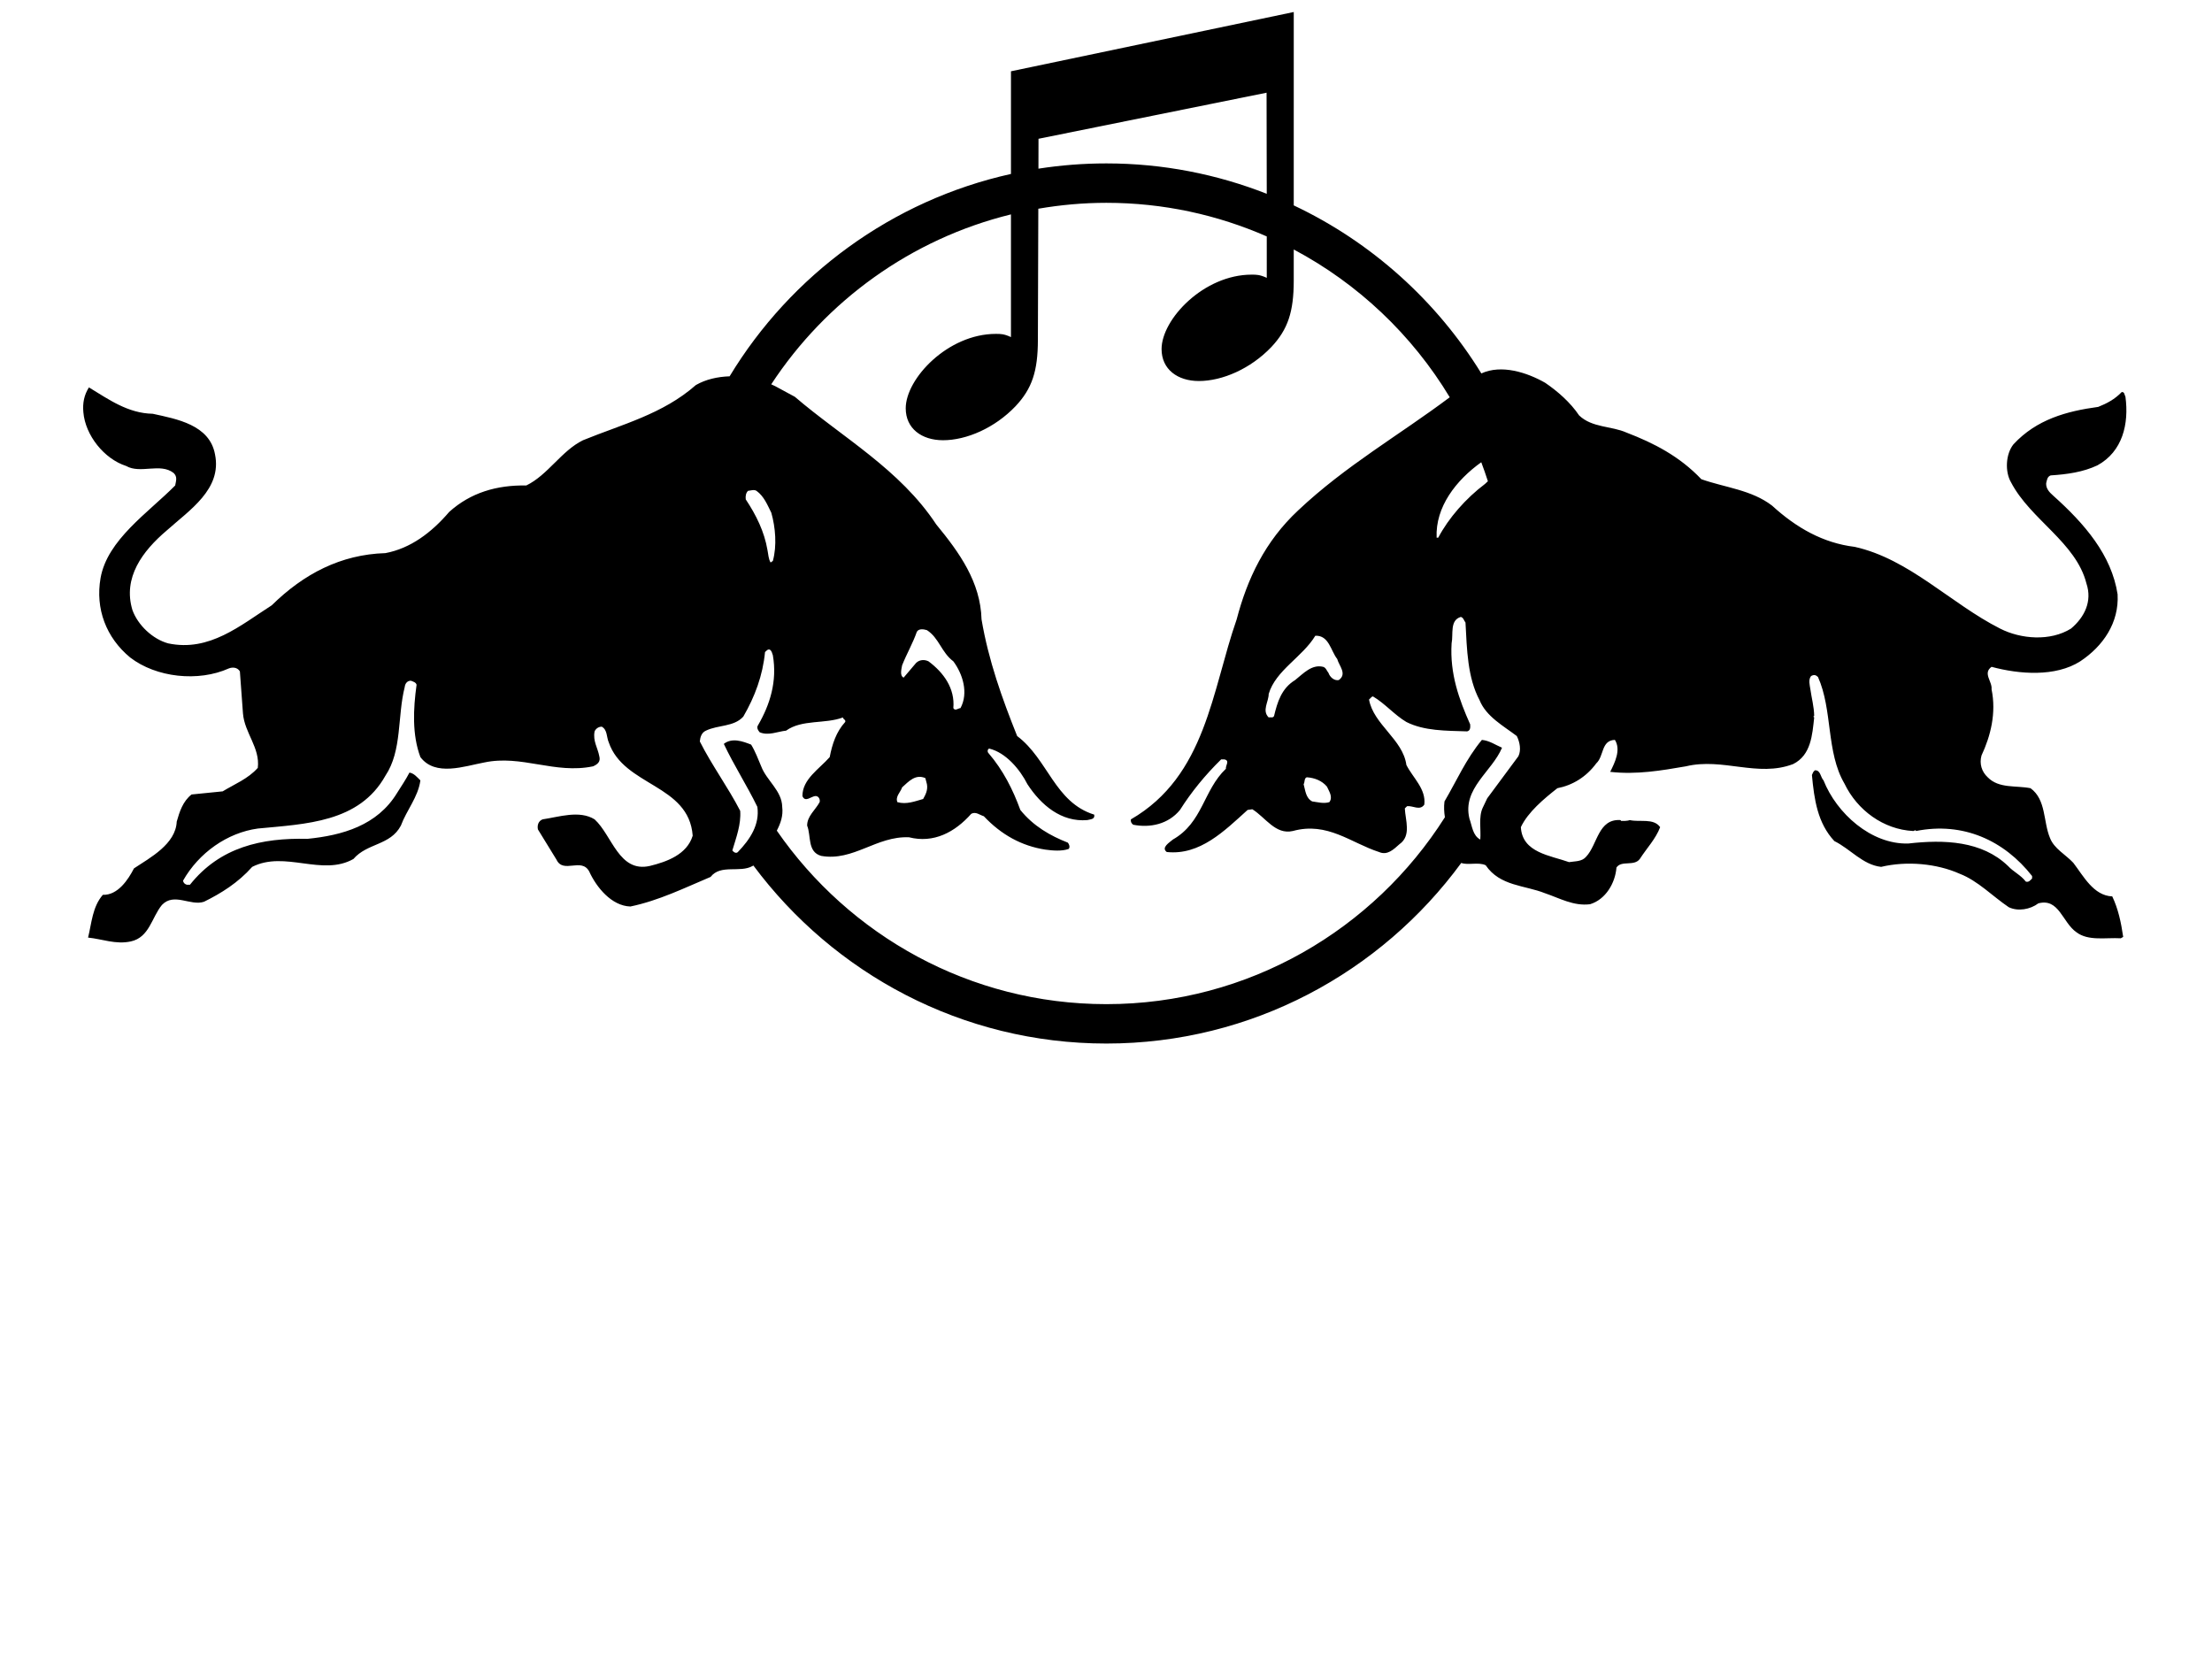 <?xml version="1.0" encoding="utf-8"?>
<!-- Generator: Adobe Illustrator 15.0.0, SVG Export Plug-In . SVG Version: 6.00 Build 0)  -->
<!DOCTYPE svg PUBLIC "-//W3C//DTD SVG 1.1//EN" "http://www.w3.org/Graphics/SVG/1.1/DTD/svg11.dtd">
<svg version="1.1" id="Layer_1" xmlns="http://www.w3.org/2000/svg" xmlns:xlink="http://www.w3.org/1999/xlink" x="0px" y="0px"
	 width="1024px" height="768px" viewBox="0 0 1024 768" enable-background="new 0 0 1024 768" xml:space="preserve">
<path fill="#000000" d="M58.403,215.718c6.659,3.794,15.784-1.605,21.974,3.241c1.835,1.755,1.113,3.598,0.72,5.779
	c-12.481,12.63-31.403,25.11-34.542,42.839c-2.496,14.243,2.573,27.595,13.686,36.783c12.08,9.329,31.558,11.426,45.732,5.057
	c1.684-0.641,3.93-0.532,5.075,1.379l1.429,19.469c0.734,9.089,7.986,15.865,6.864,25.206c-4.518,5.075-10.708,7.49-16.262,10.872
	l-14.403,1.446c-4.02,3.144-5.571,7.986-6.862,12.564c-0.474,10.382-12.227,16.649-19.797,21.65
	c-2.67,5.222-7.49,12.49-14.409,12.24c-4.82,5.537-5.156,12.966-6.836,19.794c6.586,0.66,12.783,3.303,19.789,1.778
	c8.611-1.861,9.67-11.182,14.403-16.887c5.65-5.909,13.216,0.634,19.487-1.486c7.974-3.934,15.72-8.758,22.307-16.145
	c15.138-7.669,32.353,4.554,46.848-3.647c6.435-7.473,17.081-6.182,21.979-15.458c2.651-7.152,7.976-13.199,9.025-20.919
	c-1.546-1.538-2.989-3.306-5.066-3.616c-1.705,3.31-3.801,6.35-5.726,9.429c-9.182,15.107-25.421,19.629-41.461,21.236
	c-21.259-0.489-40.494,3.782-54.423,21.252h-1.458c-0.955-0.315-1.512-0.803-1.758-1.856c7.329-12.957,20.514-22.221,34.625-24.163
	c22.129-2.139,46.932-2.716,59.081-24.466c7.796-11.663,5.481-27.518,8.936-41.053c0.157-1.6,1.213-2.975,2.894-2.902
	c0.903,0.393,2.255,0.653,2.591,1.856c-1.546,11.12-2.115,23.188,1.767,33.494c6.916,9.162,20.433,4.178,29.533,2.496
	c17.323-3.705,32.688,5.481,50.41,1.775c1.926-0.89,3.606-2.021,2.88-4.677c-0.708-3.871-3.049-7-2.177-11.509
	c0.579-1.282,1.856-2.168,3.316-2.168c2.653,1.443,2.168,4.828,3.23,7.234c6.985,20.442,37.091,19.327,38.867,43.236
	c-2.661,8.771-12.076,12.087-19.785,13.988c-14.352,3.313-17.493-14.144-25.628-21.555c-7.071-4.361-16.498-1.107-24.057,0
	c-1.925,0.726-2.582,2.673-2.177,4.665l8.603,14.007c3.149,6.685,11.592-1.196,15.146,5.468
	c3.301,7.246,10.301,15.953,19.082,16.203c13.193-2.76,24.932-8.561,37.104-13.695c4.682-6.038,13.604-1.688,19.486-5.092
	c0.116-0.047,0.216-0.126,0.328-0.178c37.16,49.932,96.527,82.405,163.405,82.405c67.418,0,127.182-32.996,164.286-83.608
	c3.191,1.165,7.959-0.523,11.307,1.069c6.613,9.738,18.036,9.188,27.477,12.962c6.668,2.241,13.193,6.054,20.844,5.083
	c7.232-2.19,11.67-9.821,12.218-16.99c2.335-3.477,8.136-0.396,10.798-3.951c3.189-4.971,7.406-9.329,9.424-14.738
	c-3.067-4.327-9.424-2.172-14.086-3.277c-1.121,0.488-3.074,0.393-3.967,0.393l-0.305-0.393
	c-10.395-0.657-10.562,11.251-15.889,16.946c-1.994,2.375-5.144,2.048-7.92,2.523c-8.492-3.075-21.682-4.271-22.308-16.193
	c3.271-6.991,10.767-13.197,16.905-18.027c6.974-1.351,13.322-5.15,18.01-11.515c3.617-3.294,2.168-10.632,8.611-10.856
	c2.895,4.585,0,10.463-2.172,14.8c12.092,1.391,23.836-0.621,35.047-2.562c17.119-4.12,33.221,5.229,49.645-1.041
	c8.297-4.137,8.854-13.477,9.744-21.583l-0.406-0.398l0.406-0.334c-0.086-4.329-1.192-8.198-1.766-12.311
	c-0.265-1.856-1.054-4.42,0.318-6.116c1.291-0.731,2.182-0.567,3.201,0.417c6.85,15.286,3.715,34.754,12.243,49.335
	c5.943,12.396,18.11,21.245,31.728,21.971c0.564,0.098,1.139-0.795,1.434,0c21.748-4.34,40.748,4.34,53.713,20.842v1.138
	c-0.809,0.807-1.52,1.873-2.902,1.446c-2.422-3.133-5.641-4.424-8.273-7.261c-12.033-11.569-29.426-12.292-46.14-10.365
	c-17.224,0.483-33.19-14.014-39.229-29.22c-1.452-1.538-1.349-4.83-3.999-4.669c-0.812,0.57-1.059,1.425-1.377,2.18
	c1.049,11.256,2.582,22.212,10.379,30.569c7.4,3.637,13.193,11.035,21.662,11.945c11.847-2.832,25.74-1.562,36.377,3.192
	c8.379,3.227,15.172,10.396,22.696,15.476c4.271,2.075,9.997,1.031,13.687-1.771c9.602-2.579,11.133,8.846,17.639,13.355
	c5.494,4.188,13.531,2.404,20.549,2.81l1.105-0.638c-0.953-6.612-2.324-13.039-5.066-18.755
	c-8.682-0.322-13.366-9.487-18.035-15.551c-3.602-3.861-8.922-6.573-10.787-11.501c-3.184-7.562-1.698-17.72-9.01-23.029
	c-6.748-1.351-14.643,0.252-19.824-5.061c-2.785-2.579-3.926-6.292-2.877-10.067c4.246-9.091,6.924-19.716,4.66-30.672
	c0.436-3.562-4.197-7.409,0-10.393c12.797,3.474,29.606,4.763,41.056-2.549c10.62-7.04,18.026-17.896,17.292-31.01
	c-2.785-18.205-15.275-32.688-29.848-45.72c-1.856-1.628-3.359-3.321-3.217-5.723c0.342-1.368,0.482-3.061,2.095-3.614
	c7.64-0.486,15.046-1.54,21.642-4.66c11.623-6.375,14.653-19.152,12.966-31.742c-0.471-0.801-0.398-2.406-1.753-2.159
	c-3.227,3.375-6.941,5.293-10.857,6.846c-14.676,1.992-28.506,5.786-39.212,17.294c-3.646,4.518-4.034,12.724-1.142,17.63
	c9.02,17.312,30.095,27.776,34.914,46.849c2.742,8.222-0.863,15.555-7.151,20.854c-9.593,5.976-23.185,4.909-32.819,0
	c-22.876-11.577-42.035-32.213-67.314-37.836c-14.662-1.767-27.057-8.858-38.251-19.081c-9.494-7.312-21.802-8.363-32.751-12.236
	c-10.08-10.62-22.034-16.749-34.624-21.574c-7.058-3.141-15.933-2.175-21.96-7.962c-3.982-5.965-10.055-11.279-15.77-15.133
	c-8.348-4.749-20.169-8.578-29.484-4.297c-20.709-33.636-50.906-60.806-86.845-77.788V5.563L468.005,33.001v47.524
	c-55.089,12.229-101.857,46.778-130.245,93.679c-5.585,0.19-11.047,1.41-15.638,4.061c-15.29,13.474-34.297,18.203-52.255,25.544
	c-9.986,4.901-16.251,16.109-26.232,20.929c-13.683-0.235-25.768,3.314-35.68,12.236c-8.188,9.585-17.94,16.905-29.532,19.08
	c-20.692,0.638-37.764,9.569-52.634,24.164c-14.58,9.325-28.828,21.629-47.908,17.624c-7.179-1.941-14.084-8.457-16.586-15.462
	c-4.521-14.979,4.687-27.296,15.864-36.783c10.616-9.506,25.677-19.161,22.375-35.262c-2.499-13.692-17.72-16.353-28.833-18.789
	c-11.509-0.215-20.371-6.654-29.531-12.203c-2.182,3.385-2.989,7.238-2.575,11.503C39.482,201.469,48.163,212.424,58.403,215.718z
	 M685.723,213.985c1.092,2.9,2.119,5.831,3.071,8.798c-0.476,0.415-0.935,0.831-1.336,1.237
	c-8.87,6.675-16.917,15.849-21.646,24.873h-0.751C664.414,234.71,674.058,222.314,685.723,213.985z M480.753,64.248l105.579-21.335
	l0.086,46.799c-23.023-9.046-48.047-14.066-74.241-14.066c-10.694,0-21.2,0.84-31.455,2.436L480.753,64.248z M346.268,227.229
	c1.291-0.153,2.82-0.715,3.944,0c3.546,2.569,5.066,6.605,6.854,10.138c1.917,6.759,2.651,15.295,0.708,22.311l-1.038,0.718
	c-1.036-1.689-1.036-3.847-1.458-5.797c-1.443-8.519-5.235-16.177-10.046-23.417C345.068,229.728,345.232,228.292,346.268,227.229z
	 M326.798,338.24c5.64-2.733,12.952-1.682,17.301-6.509c5.326-9.179,9.01-19.009,10.054-29.886c0.666-0.535,1.214-1.427,2.186-1.114
	c1.036,0.633,1.036,1.684,1.434,2.575c2.103,12.154-1.365,22.943-6.819,32.358c-0.82,1.134-0.091,2.337,0.689,3.305
	c4.056,1.76,8.319-0.333,12.263-0.729c7.393-5.307,18.001-2.977,26.314-6.11c0,0.867,1.452,1.043,1.05,2.091
	c-4.182,4.571-6.029,10.322-7.169,16.262c-4.985,5.637-12.633,10.215-12.633,18.032c1.291,3.21,4.103,0,6.128,0
	c1.369,0,2.172,1.526,1.836,2.82c-1.925,3.607-5.783,6.428-5.783,10.858c1.922,4.736,0,12.175,6.5,14.024
	c14.9,2.643,25.615-9.288,40.672-8.612c11.435,2.889,21.248-2.346,28.807-10.876c2.106-1.14,3.874,0.555,5.812,1.124
	c8.124,8.612,17.542,13.772,28.495,15.462c3.396,0.471,7.65,0.817,10.789-0.324c0.726-0.8,0.247-2.177-0.388-2.911
	c-8.06-3.149-15.963-7.64-21.991-15.136c-3.396-9.312-7.895-18.338-14.742-26.304c-0.548-0.497-0.548-1.786,0.321-2.105
	c7.726,1.846,14.252,9.665,17.711,16.508c6.274,9.636,15.703,17.627,27.709,16.594c1.431-0.405,3.625-0.264,3.209-2.518
	c-18.347-5.706-21.326-25.589-35.678-36.388c-6.976-17.389-13.273-35.002-16.489-54.004c-0.476-17.312-10.224-30.9-20.956-43.941
	c-16.887-25.607-43.371-40.178-65.482-59.108l-7.261-3.926c-1.148-0.69-2.401-1.274-3.658-1.844
	c25.377-38.68,64.795-67.332,110.974-78.662v56.8c-3.284-1.512-4.778-1.486-6.993-1.486c-22.224,0-41.72,20.7-41.72,34.458
	c0,9.355,7.393,14.775,17.27,14.775c10.858,0,23.962-5.669,33.571-15.749c7.64-8.126,10.339-16.242,10.339-30.779l0.198-60.645
	c10.244-1.76,20.766-2.732,31.506-2.732c26.393,0,51.495,5.578,74.25,15.561l0.005,19.169c-3.273-1.495-4.776-1.481-7.005-1.481
	c-22.208,0-41.695,20.676-41.695,34.462c0,9.363,7.397,14.784,17.269,14.784c10.864,0,23.942-5.668,33.561-15.749
	c7.64-8.143,10.356-16.25,10.356-30.782v-14.363c29.819,15.848,54.833,39.576,72.216,68.417
	c-23.391,17.543-48.197,31.645-70.146,52.34c-15.372,14.336-23.583,31.7-28.493,50.48c-11.501,32.847-14.152,72.443-48.954,92.578
	c-0.233,1.05,0.237,1.831,1.041,2.482c7.817,1.548,16.277-0.228,21.673-6.843c5.234-8.275,11.6-16.089,19.062-23.413h1.46
	c2.73,0.557,0.476,2.897,0.734,4.349c-10.485,9.977-10.655,24.863-24.554,32.768c-1.558,1.369-5.553,3.696-2.822,5.774
	c15.373,1.61,26.642-9.727,37.416-19.478l2.195-0.32c6.111,3.789,10.707,11.924,18.752,10.072
	c16.023-4.418,26.959,5.559,39.914,9.727c3.871,1.705,6.781-1.271,9.426-3.607c5.648-3.942,2.742-11.096,2.5-16.587l1.055-1.034
	c2.66-0.311,5.95,2.251,7.967-0.724c0.89-7.257-5.307-12.409-8.297-18.356c-1.605-11.84-15.215-18.692-17.292-30.284
	c0.644-0.486,1.104-1.358,1.822-1.439c5.499,3.225,10.008,8.621,15.47,11.833c8.297,4.187,18.279,4.02,28.113,4.347
	c1.52-0.328,1.52-1.841,1.42-3.234c-5.126-11.507-9.467-23.415-8.604-37.494c0.878-4.278-0.955-10.715,4.271-12.254
	c1.274,0.336,1.451,1.769,2.16,2.584c0.669,12.562,0.916,25.429,6.535,35.99c3.049,7.572,11.128,11.927,17.223,16.57
	c1.378,2.758,2.104,6.522,0.734,9.348l-14.434,19.487l-2.068,4.337c-2.014,4.215-0.744,10.218-1.141,14.745
	c-3.547-1.875-3.766-6.285-5.039-9.739c-3.327-13.938,10.434-21.661,15.102-32.777c-3.048-1.294-5.81-3.284-9.32-3.615
	c-7.354,8.845-11.677,18.908-17.318,28.486c-0.324,2.531-0.182,4.951,0.194,7.316c-32.905,51.931-90.816,86.524-156.714,86.524
	c-63.229,0-119.067-31.872-152.564-80.317c1.71-3.325,3.015-6.802,2.501-11.01c-0.143-7.514-7.234-12.161-9.727-18.761
	c-1.433-3.394-2.82-7.099-4.668-10.06c-3.875-1.538-8.862-3.324-12.637-0.331c4.668,9.908,10.709,19.228,15.526,29.151
	c1.153,8.195-3.368,15.052-9.017,20.905c-0.803,0.833-1.91,0.107-2.566-0.717c1.763-5.948,4.113-12.059,3.637-18.356
	c-5.646-10.944-13.125-21.076-18.692-32.113C324.139,341.281,324.765,339.125,326.798,338.24z M429.826,306.145
	c-1.841-0.903-4.087-0.815-5.714,0.717l-5.792,6.826c-1.927-0.879-0.981-4.02-0.705-5.695c2.074-5.243,4.977-10.232,6.824-15.541
	c0.981-1.622,3.291-1.141,4.67-0.738c5.623,3.624,6.681,10.284,12.218,14.431c4.361,5.843,7.1,14.631,3.316,21.652
	c-1.114,0.067-2.496,1.513-3.316,0C442.147,318.693,436.834,311.347,429.826,306.145z M417.615,364.498
	c3.041-2.734,6.167-6.293,10.76-4.289l0.734,2.832c0.488,2.73-0.645,4.825-1.758,6.838c-3.804,1.053-7.74,2.668-11.928,1.455
	C414.376,368.744,416.882,366.753,417.615,364.498z M615.001,311.519c-0.809-0.969-1.145-2.432-2.487-2.825
	c-5.244-1.277-9.113,3.063-12.969,6.133c-6.357,3.866-8.216,10.304-9.736,16.57c-0.404,1.125-1.619,0.493-2.492,0.732
	c-3.239-3.201,0-7.241,0-10.882c3.227-10.949,15.622-17.058,21.582-26.945c6.35-0.259,7.135,7.008,10.141,10.766
	c0.795,3.063,4.729,6.919,0.718,9.758C617.588,315.242,615.635,313.388,615.001,311.519z M615.397,371.334
	c-2.643,0.812-5.376,0-7.95-0.333c-2.997-1.601-3.141-5.061-3.961-7.96c0.645-0.945,0.152-2.734,1.451-3.216
	c3.623,0.232,7.083,1.598,9.355,4.332C615.248,366.342,617.164,368.93,615.397,371.334z"/>
</svg>
